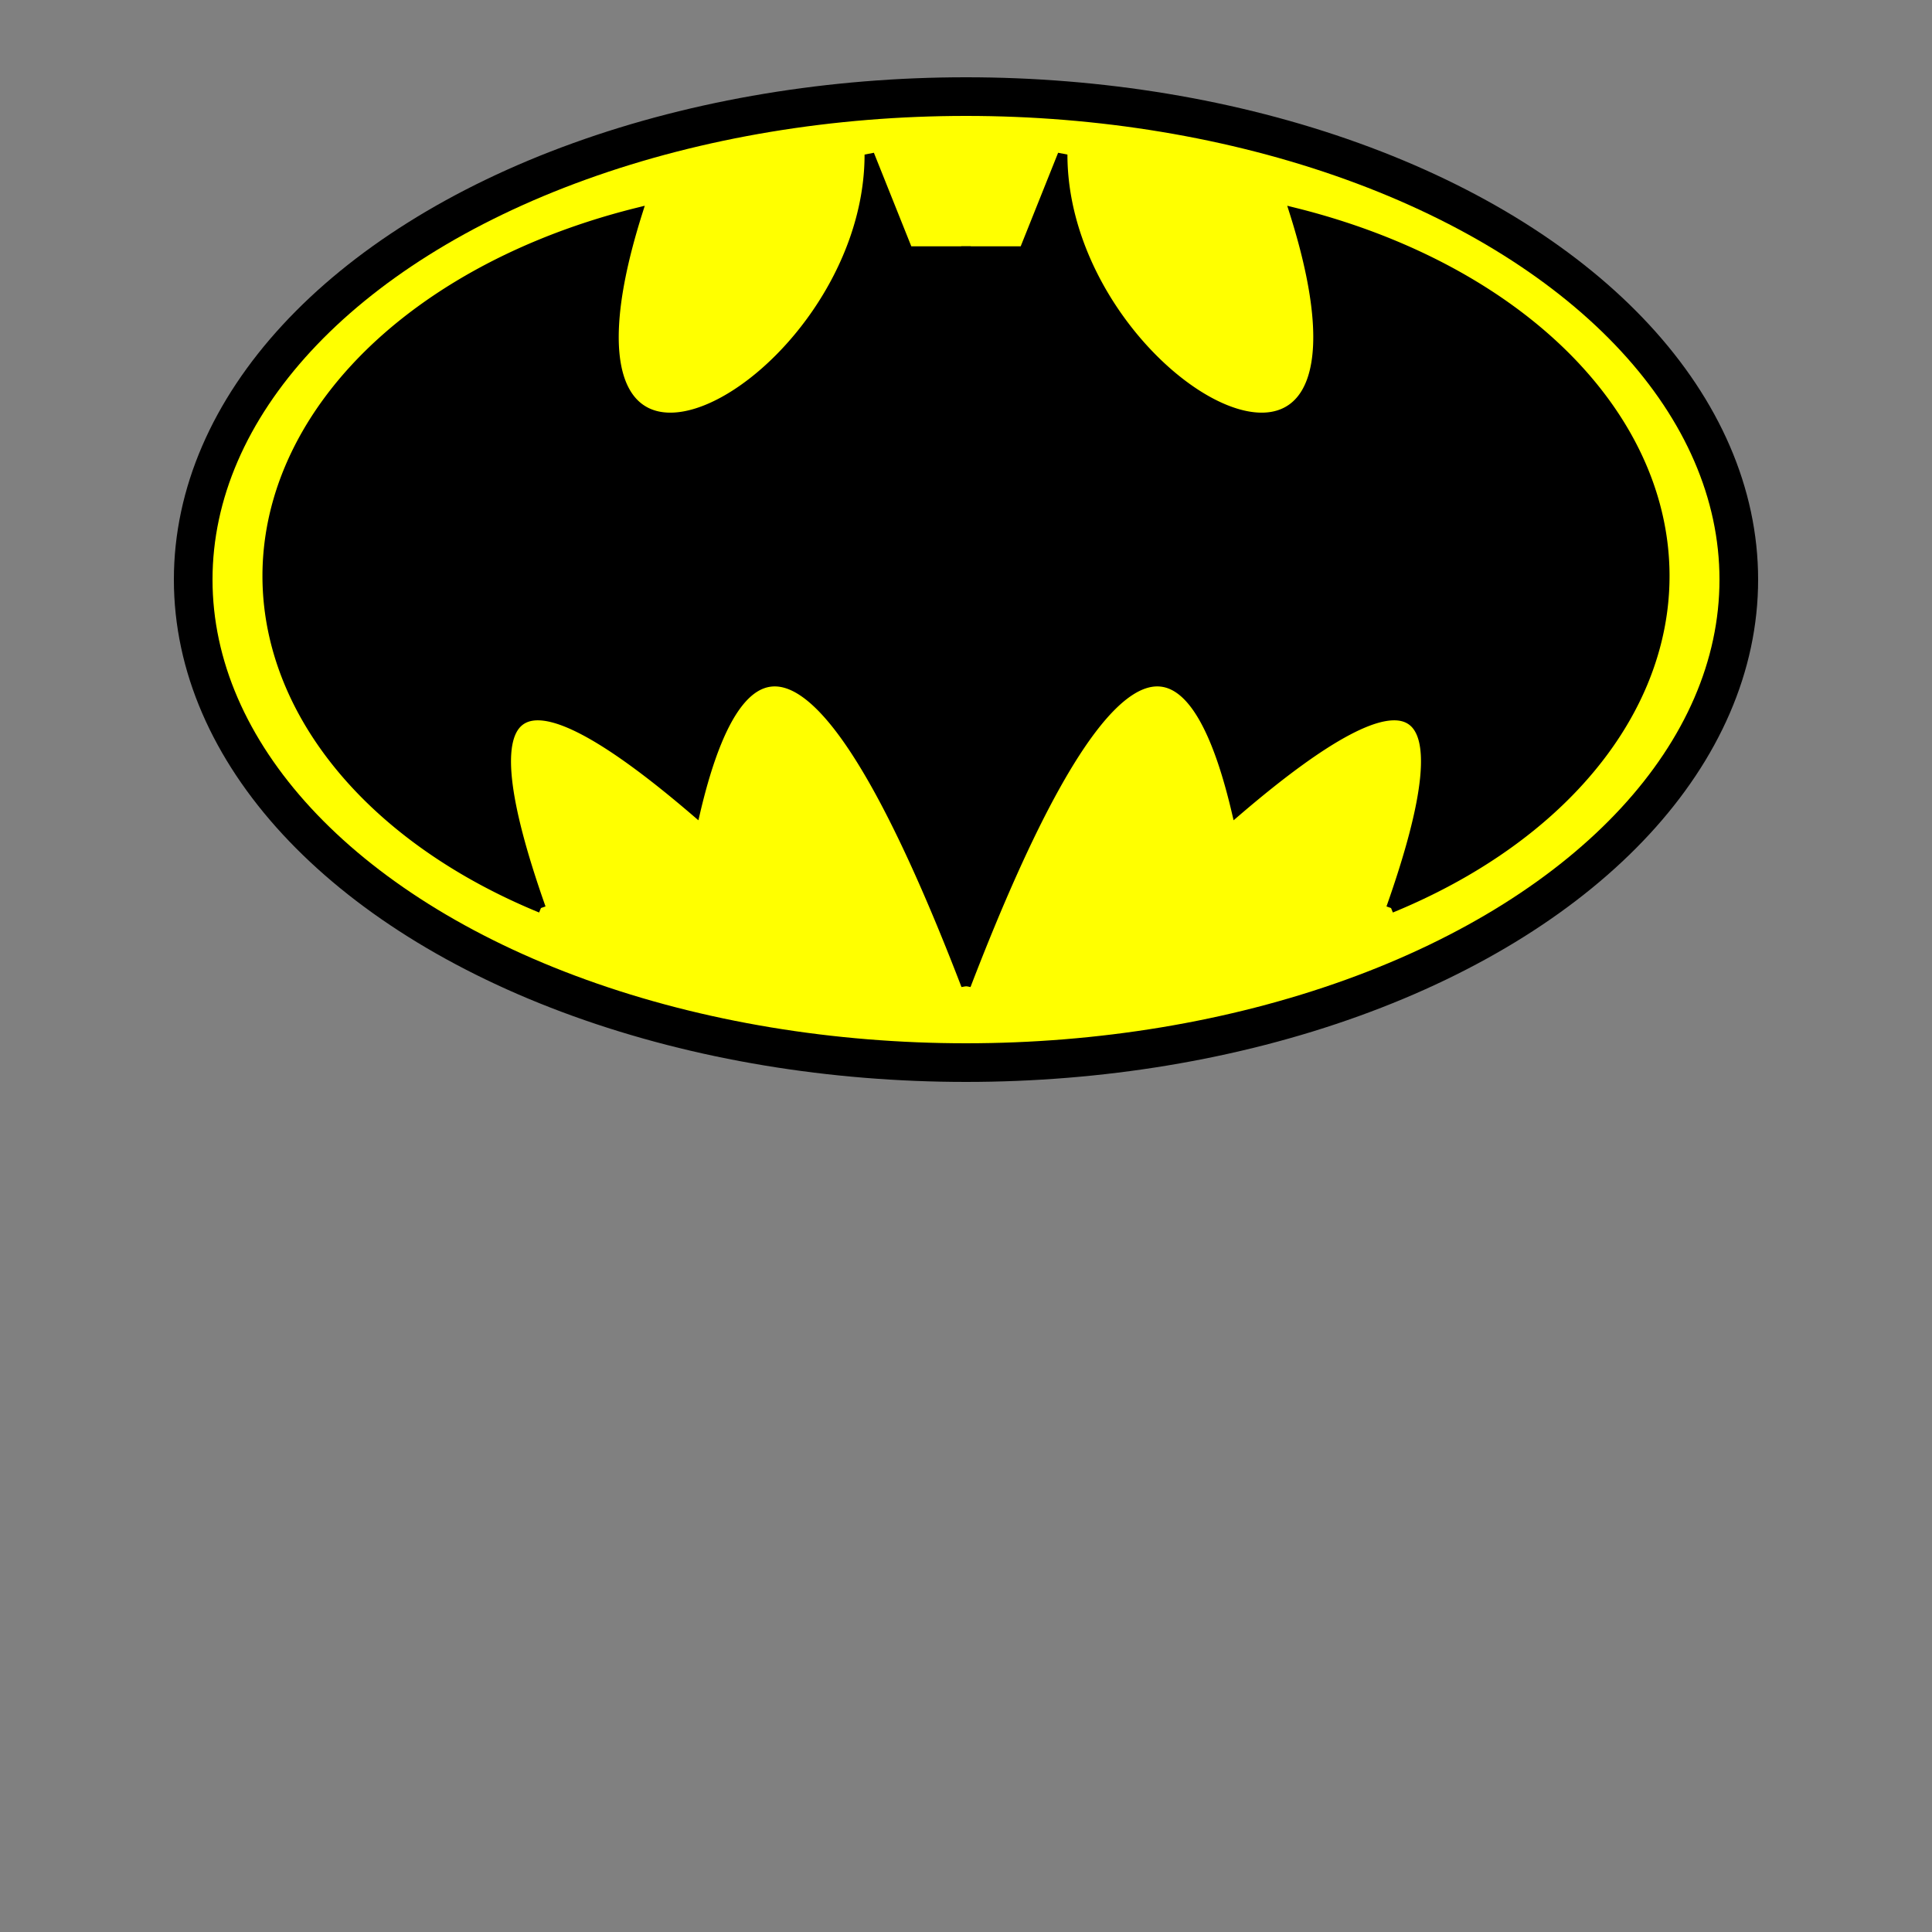 <svg width="100" height="100" xmlns="http://www.w3.org/2000/svg">

<rect width="100%" height="100%" fill="#808080" stroke="none"/>

<ellipse cx="50" cy="30" rx="40" ry="25" style="fill:yellow;stroke:black;stroke-width:2" />

<path d = "M 28 47 A 29 20 0 0 1 33 11 C27 30 45 20 45 8 L47 13 h3 v38 Q40 25 36 42 Q22 30 28 47" style="fill:black;stroke:black;stroke-width:0.5"/>
<path transform="translate(100,0) scale(-1,1)" d = "M 28 47 A 29 20 0 0 1 33 11 C27 30 45 20 45 8 L47 13 h3 v38 Q40 25 36 42 Q22 30 28 47" style="fill:black;stroke:black;stroke-width:0.5"/>


</svg>